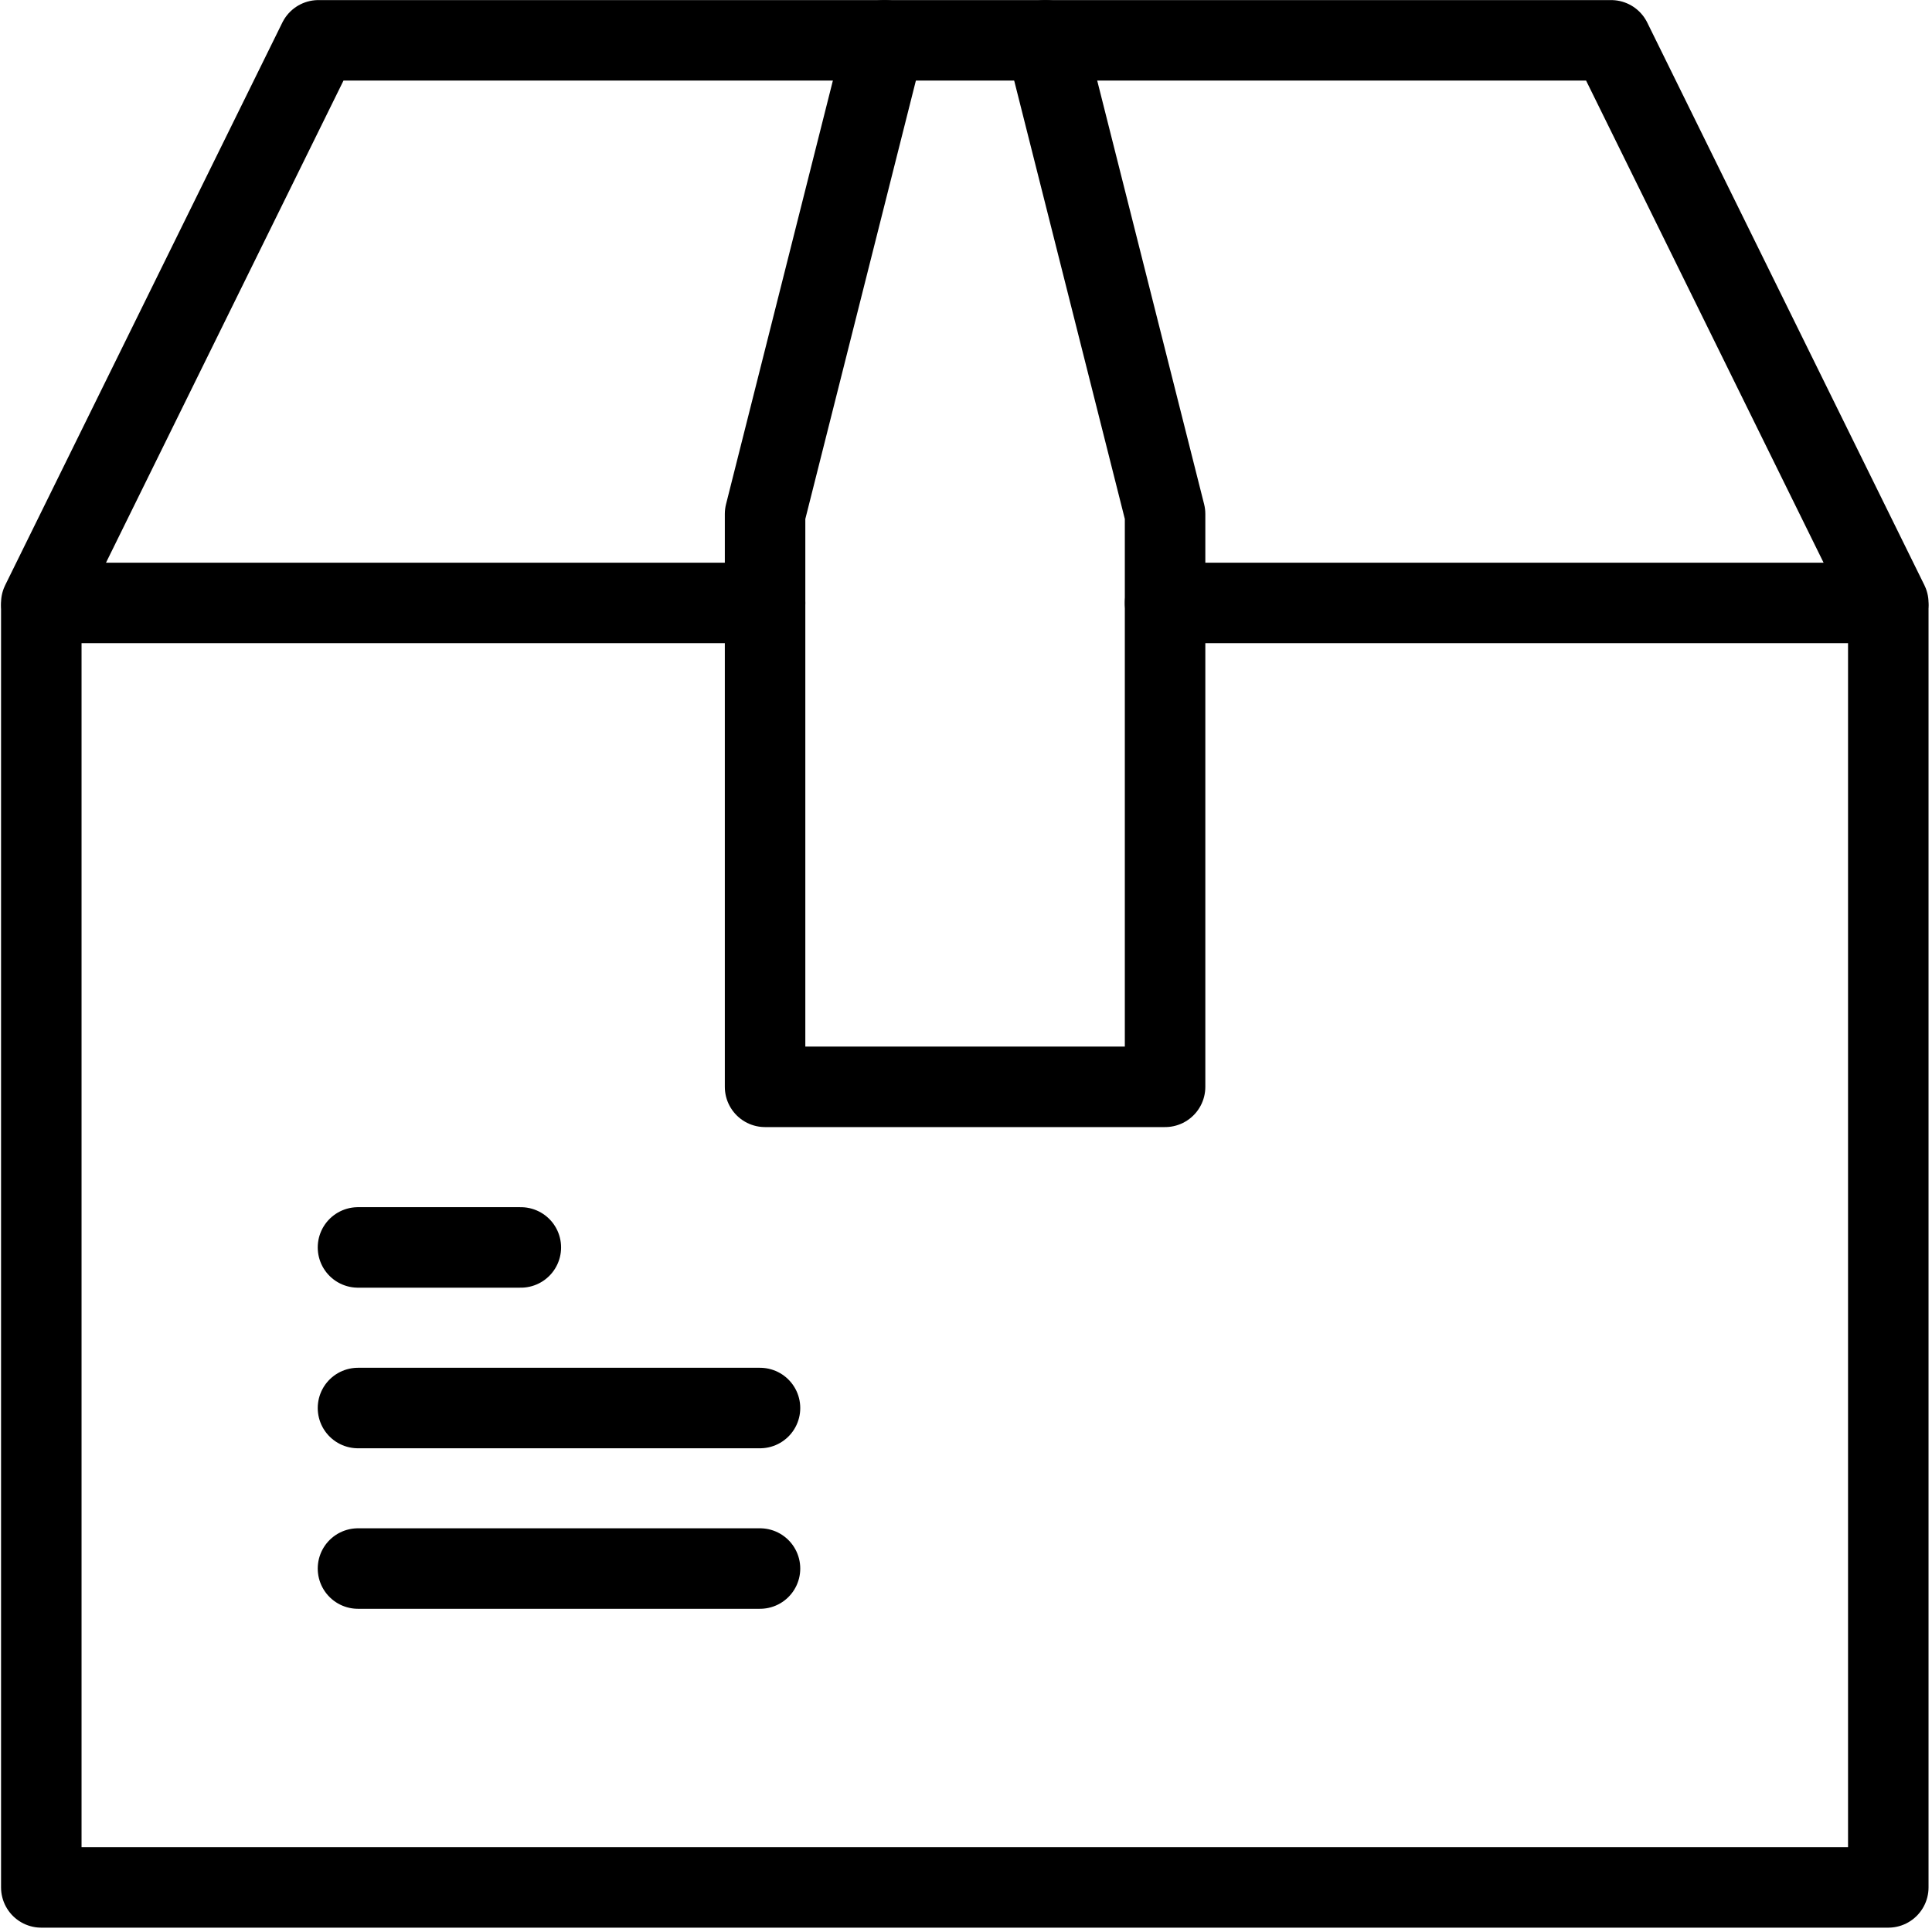 <?xml version="1.0" encoding="utf-8"?>
<!-- Generator: Adobe Illustrator 18.1.0, SVG Export Plug-In . SVG Version: 6.00 Build 0)  -->
<svg version="1.1" id="Layer_1" xmlns="http://www.w3.org/2000/svg" xmlns:xlink="http://www.w3.org/1999/xlink" x="0px" y="0px"
	 width="24px" height="24px" viewBox="0 0 24 24" enable-background="new 0 0 24 24" xml:space="preserve">
<g>
	<polyline fill="none" stroke="#000000" stroke-linecap="round" stroke-linejoin="round" points="23.457,7.546 23.457,23.446 
		0.513,23.446 0.513,7.546 	"/>
	<polyline fill="none" stroke="#000000" stroke-linecap="round" stroke-linejoin="round" points="9.504,7.49 0.513,7.49 
		3.956,0.501 20.014,0.501 23.457,7.49 14.473,7.49 	"/>
	
		<line fill="none" stroke="#000000" stroke-linecap="round" stroke-linejoin="round" stroke-miterlimit="10" x1="4.447" y1="15.496" x2="6.47" y2="15.496"/>
	
		<line fill="none" stroke="#000000" stroke-linecap="round" stroke-linejoin="round" stroke-miterlimit="10" x1="4.447" y1="17.491" x2="9.441" y2="17.491"/>
	
		<line fill="none" stroke="#000000" stroke-linecap="round" stroke-linejoin="round" stroke-miterlimit="10" x1="4.447" y1="19.485" x2="9.441" y2="19.485"/>
	<polyline fill="none" stroke="#000000" stroke-linecap="round" stroke-linejoin="round" points="10.988,0.501 9.504,6.385 
		9.504,13.501 14.473,13.501 14.473,6.385 12.988,0.501 	"/>
</g>
<rect x="-0.014" y="0" fill="none" width="24" height="24"/>
</svg>

